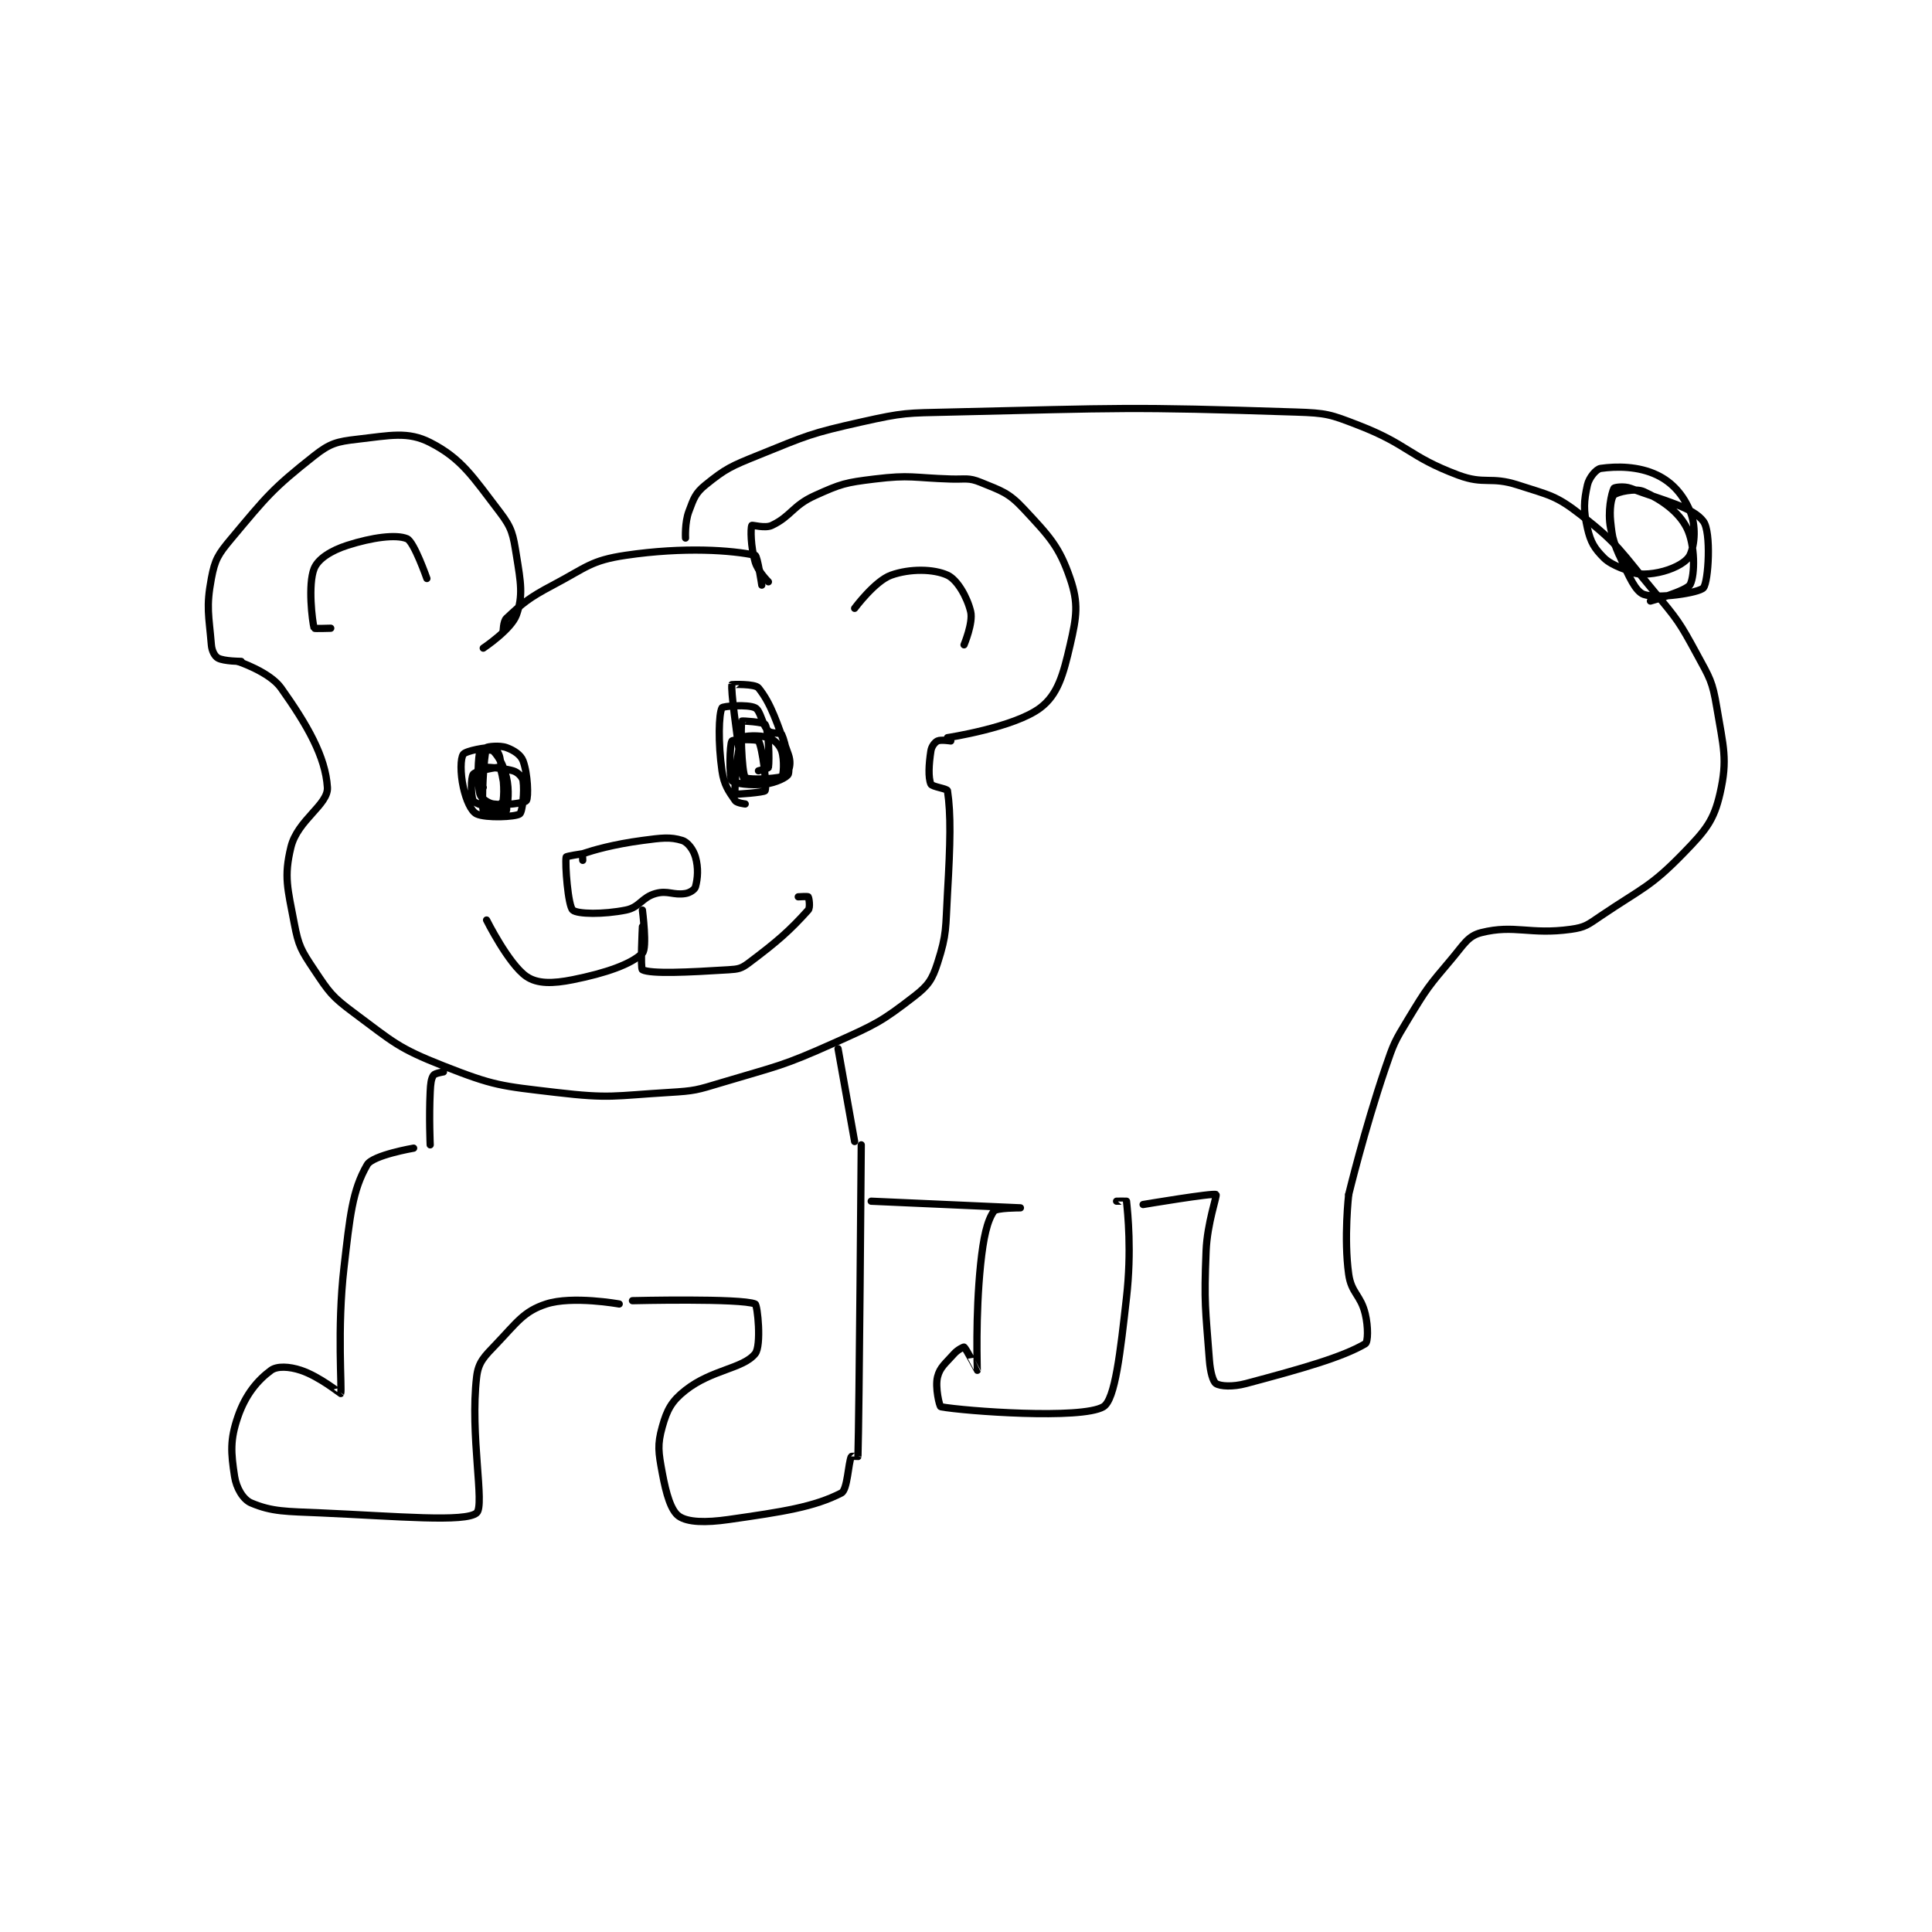 <?xml version="1.0" encoding="utf-8"?>
<!DOCTYPE svg PUBLIC "-//W3C//DTD SVG 1.1//EN" "http://www.w3.org/Graphics/SVG/1.1/DTD/svg11.dtd">
<svg viewBox="0 0 800 800" preserveAspectRatio="xMinYMin meet" xmlns="http://www.w3.org/2000/svg" version="1.1">
<g fill="none" stroke="black" stroke-linecap="round" stroke-linejoin="round" stroke-width="2.184">
<g transform="translate(87.52,170.619) scale(1.373) translate(-121,-122)">
<path id="0" d="M130 197.2 C130 197.2 124.777 197.187 123 196.2 C122.007 195.648 121.155 194.056 121 192.2 C120.257 183.29 119.375 180.867 121 172.2 C122.067 166.512 123.021 164.949 127 160.2 C137.736 147.386 139.382 145.161 152 135.2 C156.78 131.426 158.852 130.903 165 130.2 C174.914 129.067 180.26 127.751 187 131.2 C196.505 136.063 199.813 141.494 208 152.2 C211.717 157.06 211.986 158.913 213 165.2 C214.322 173.397 215.077 177.385 213 183.2 C211.434 187.584 203 193.2 203 193.2 "/>
<path id="1" d="M209 188.2 C209 188.2 209.019 185.115 210 184.2 C214.835 179.687 216.662 178.073 224 174.2 C234.183 168.826 235.419 166.761 246 165.2 C263.69 162.59 278.112 163.688 285 165.2 C285.702 165.354 287 174.2 287 174.2 "/>
<path id="2" d="M289 173.2 C289 173.2 285.857 170.115 285 167.2 C283.651 162.613 283.589 157.104 284 156.2 C284.106 155.966 287.966 157.163 290 156.2 C295.852 153.428 296.301 150.226 303 147.2 C310.953 143.608 312.163 143.278 321 142.2 C331.922 140.868 332.581 141.843 344 142.2 C348.484 142.34 349.346 141.705 353 143.2 C359.319 145.785 361.435 146.297 366 151.2 C373.728 159.5 376.692 162.513 380 172.2 C382.566 179.715 381.985 183.598 380 192.2 C377.908 201.266 376.27 207.212 371 211.2 C363.153 217.138 343 220.2 343 220.2 "/>
<path id="3" d="M129 197.2 C129 197.2 138.574 200.379 142 205.2 C149.94 216.374 155.421 225.931 156 235.2 C156.325 240.397 146.993 245.03 145 253.2 C142.808 262.189 144.017 265.718 146 276.2 C147.294 283.042 148.081 284.322 152 290.2 C156.572 297.058 157.313 298.228 164 303.2 C176.005 312.127 177.237 313.785 191 319.2 C206.356 325.241 208.223 325.226 225 327.2 C241.325 329.121 242.35 328.199 259 327.2 C266.923 326.725 267.339 326.498 275 324.2 C292.044 319.087 292.895 319.42 309 312.2 C321.382 306.649 323.086 305.875 333 298.2 C337.195 294.952 338.397 293.168 340 288.2 C342.872 279.296 342.397 277.646 343 267.2 C343.882 251.906 344.079 243.324 343 236.2 C342.904 235.566 338.341 235.018 338 234.2 C337.165 232.197 337.37 228.298 338 224.2 C338.209 222.844 339.154 221.623 340 221.2 C340.967 220.717 344 221.2 344 221.2 "/>
<path id="4" d="M203 235.2 C203 235.2 200.954 229.225 201 229.2 C201.358 229.001 207.922 229.035 212 230.2 C213.394 230.598 214.827 232.072 215 233.2 C215.493 236.407 214.815 242.618 214 243.2 C212.699 244.129 203.786 244.511 201 243.2 C199.336 242.417 197.844 239 197 235.2 C196.05 230.925 196.111 226.385 197 225.2 C197.778 224.163 203.975 223.016 206 223.2 C206.522 223.247 207.732 224.772 208 226.2 C209.047 231.781 209.467 235.695 209 239.2 C208.913 239.854 206.977 241.2 206 241.2 C204.046 241.2 200.535 240.092 200 239.2 C199.236 237.926 199.247 232.141 200 231.2 C200.791 230.212 207.73 228.903 208 229.2 C208.76 230.036 210.368 241.242 210 242.2 C209.919 242.411 203.071 242.425 203 242.2 C202.398 240.294 203.13 225.562 204 223.2 C204.099 222.93 207.899 222.436 210 223.2 C212.26 224.022 214.313 225.367 215 227.2 C216.448 231.061 216.684 238.213 216 239.2 C215.521 239.892 209.64 240.72 206 240.2 C204.364 239.966 202.301 238.405 202 237.2 C201.021 233.285 201.543 225.685 202 224.2 C202.043 224.06 205.476 223.676 206 224.2 C207.571 225.771 209.106 228.399 210 232.2 C210.9 236.026 210.417 240.261 210 241.2 C209.917 241.386 206 241.2 206 241.2 "/>
<path id="5" d="M282 240.2 C282 240.2 279.51 239.929 279 239.2 C277.058 236.425 275.613 234.494 275 230.2 C273.782 221.675 274.021 213.06 275 211.2 C275.271 210.685 282.762 210.081 285 211.2 C286.679 212.039 287.032 216.232 289 218.2 C289.894 219.095 292.735 218.626 293 219.2 C294.202 221.805 295.651 229.248 295 231.2 C294.694 232.119 291.188 233.825 288 234.2 C283.715 234.704 278.635 234.025 278 233.2 C277.124 232.061 277.308 222.238 278 221.2 C278.308 220.738 285.606 220.608 286 221.2 C287.208 223.012 288.62 234.782 288 236.2 C287.783 236.696 279.081 237.385 279 237.2 C278.556 236.186 279.762 222.305 281 220.2 C281.321 219.655 286.377 219.326 289 220.2 C290.748 220.783 292.417 222.452 293 224.2 C293.874 226.823 293.583 231.723 293 232.2 C291.948 233.061 283.99 233.532 282 233.2 C281.724 233.154 281.208 231.707 281 230.2 C279.25 217.514 277.644 205.977 278 204.2 C278.008 204.158 284.944 203.895 286 205.2 C289.855 209.962 291.616 215.799 295 225.2 C295.728 227.222 295.547 228.924 295 230.2 C294.641 231.039 293.356 231.991 292 232.2 C287.901 232.831 282.413 232.839 282 232.2 C280.872 230.457 280.562 216.368 281 215.2 C281.043 215.086 287.601 215.502 288 216.2 C289.082 218.094 289.347 226.768 289 229.2 C288.961 229.47 286 230.2 286 230.2 "/>
<path id="6" d="M233 257.2 C233 257.2 232.889 255.237 233 255.2 C236.221 254.126 242.111 252.385 251 251.2 C256.756 250.433 259.393 250.073 263 251.2 C264.672 251.722 266.357 253.948 267 256.2 C267.942 259.499 267.69 262.669 267 265.2 C266.784 265.993 265.361 266.973 264 267.2 C260.326 267.812 258.668 266.181 255 267.2 C250.765 268.376 250.222 271.356 246 272.2 C239.245 273.551 231.412 273.455 230 272.2 C228.569 270.928 227.615 258.384 228 256.2 C228.046 255.937 233 255.2 233 255.2 "/>
<path id="7" d="M251 272.2 C251 272.2 252.494 283.706 251 285.2 C247.667 288.533 239.876 291.225 230 293.2 C223.97 294.406 219.312 294.493 216 292.2 C210.641 288.49 204 275.2 204 275.2 "/>
<path id="8" d="M251 277.2 C251 277.2 250.35 289.875 251 290.2 C253.6 291.5 264.707 290.968 277 290.2 C279.896 290.019 280.79 289.857 283 288.2 C291.839 281.57 295.456 278.36 301 272.2 C301.689 271.435 301.24 268.52 301 268.2 C300.865 268.02 298 268.2 298 268.2 "/>
<path id="9" d="M157 187.2 C157 187.2 152.045 187.361 152 187.2 C151.42 185.111 150.079 174.002 152 169.2 C153.174 166.265 157.107 163.773 162 162.2 C169.446 159.807 176.689 158.82 180 160.2 C182.122 161.084 186 172.2 186 172.2 "/>
<path id="10" d="M315 181.2 C315 181.2 321.11 172.947 326 171.2 C331.705 169.162 338.852 169.299 343 171.2 C345.938 172.547 348.942 177.757 350 182.2 C350.795 185.541 348 192.2 348 192.2 "/>
<path id="11" d="M191 321 C191 321 188.387 321.419 188 322 C187.268 323.098 187.118 324.531 187 327 C186.627 334.828 187 343 187 343 "/>
<path id="12" d="M310 314 L315 342 "/>
<path id="13" d="M182 344 C182 344 169.689 346.105 168 349 C163.5 356.715 162.785 364.604 161 380 C158.861 398.448 160.461 416.9 160 418 C159.976 418.056 153.601 412.867 148 411 C144.483 409.828 140.823 409.657 139 411 C134.885 414.032 131.28 418.366 129 425 C126.601 431.978 126.893 435.803 128 443 C128.544 446.536 130.596 449.983 133 451 C139.386 453.702 143.56 453.539 154 454 C177.219 455.024 197.664 456.91 201 454 C203.539 451.785 198.948 430.441 201 413 C201.536 408.446 203.314 406.861 207 403 C213.168 396.539 215.223 393.198 222 391 C229.892 388.441 244 391 244 391 "/>
<path id="14" d="M317 343 C317 343 316.383 425.007 316 437 C316 437.008 314.068 436.85 314 437 C313.071 439.043 312.866 447.041 311 448 C302.776 452.223 293.471 453.647 277 456 C270.037 456.995 264.657 456.86 262 455 C259.614 453.33 258.165 448.291 257 442 C255.829 435.676 255.456 433.516 257 428 C258.43 422.894 259.786 420.311 264 417 C271.986 410.725 281.338 410.534 285 406 C286.964 403.568 285.721 391.312 285 391 C280.842 389.202 248 390 248 390 "/>
<path id="15" d="M264 160 C264 160 263.748 155.338 265 152 C266.476 148.064 266.945 146.473 270 144 C276.2 138.981 277.728 138.344 286 135 C300.76 129.033 301.493 128.476 317 125 C329.909 122.106 330.555 122.308 344 122 C395.655 120.817 397.163 120.347 448 122 C457.351 122.304 458.357 122.648 467 126 C482.064 131.841 482.067 135.4 497 141 C505.017 144.006 506.741 141.321 515 144 C524.541 147.095 526.438 147.098 534 153 C545.608 162.06 545.971 163.965 556 176 C563.239 184.687 563.694 185.226 569 195 C572.921 202.223 573.691 203.145 575 211 C577.015 223.09 578.338 226.712 576 237 C574.14 245.183 571.69 248.124 565 255 C554.902 265.378 552.64 265.449 540 274 C536.091 276.644 535.357 277.395 531 278 C518.626 279.719 514.061 276.485 504 279 C499.939 280.015 498.759 282.558 495 287 C488.019 295.25 487.634 295.704 482 305 C477.811 311.912 477.614 312.303 475 320 C468.721 338.487 464 358 464 358 "/>
<path id="16" d="M320 360 C320 360 364.999 362 365 362 C365 362 357.725 361.973 357 363 C354.947 365.909 353.827 371.063 353 379 C351.383 394.521 352.017 410.916 352 411 C351.997 411.016 348.646 404.461 348 404 C347.887 403.919 346.084 404.78 345 406 C342.34 408.992 340.738 410.046 340 413 C339.217 416.133 340.609 421.93 341 422 C348.315 423.317 383.371 425.906 390 422 C393.578 419.892 395.157 405.321 397 389 C398.582 374.992 397.371 363.587 397 360 C396.996 359.962 394 360 394 360 "/>
<path id="17" d="M464 358 C464 358 462.488 371.115 464 382 C464.8 387.757 467.626 388.229 469 394 C469.938 397.937 469.848 402.505 469 403 C462.052 407.053 450.372 410.368 433 415 C429.012 416.064 425.301 415.828 424 415 C423.067 414.406 422.259 411.447 422 408 C420.804 392.054 420.356 391.111 421 375 C421.335 366.632 424.373 358.274 424 358 C423.226 357.43 402 361 402 361 "/>
<path id="18" d="M549 170 C549 170 543.499 168.499 541 166 C538.085 163.085 536.962 161.232 536 157 C534.766 151.573 534.909 148.911 536 144 C536.494 141.775 538.65 139.193 540 139 C544.788 138.316 551.389 138.298 557 141 C561.778 143.301 564.962 147.11 567 152 C568.747 156.192 568.412 161.823 567 165 C566.071 167.09 562.721 168.966 559 170 C555.037 171.101 550.516 171.232 549 170 C546.489 167.96 544.194 162.968 543 157 C542.008 152.04 543.267 146.466 544 145 C544.147 144.707 546.994 144.257 549 145 C559.311 148.819 567.886 150.754 571 155 C573.383 158.25 572.511 173.154 571 175 C569.736 176.544 556.967 178.428 553 177 C550.484 176.094 548.553 171.616 546 166 C543.774 161.104 543.545 160.182 543 155 C542.619 151.384 543.139 147.775 544 147 C545.039 146.065 550.479 144.854 553 146 C558.309 148.413 563.502 152.004 566 157 C568.498 161.996 568.459 171.082 567 174 C566.028 175.945 555 179 555 179 "/>
</g>
</g>
</svg>
